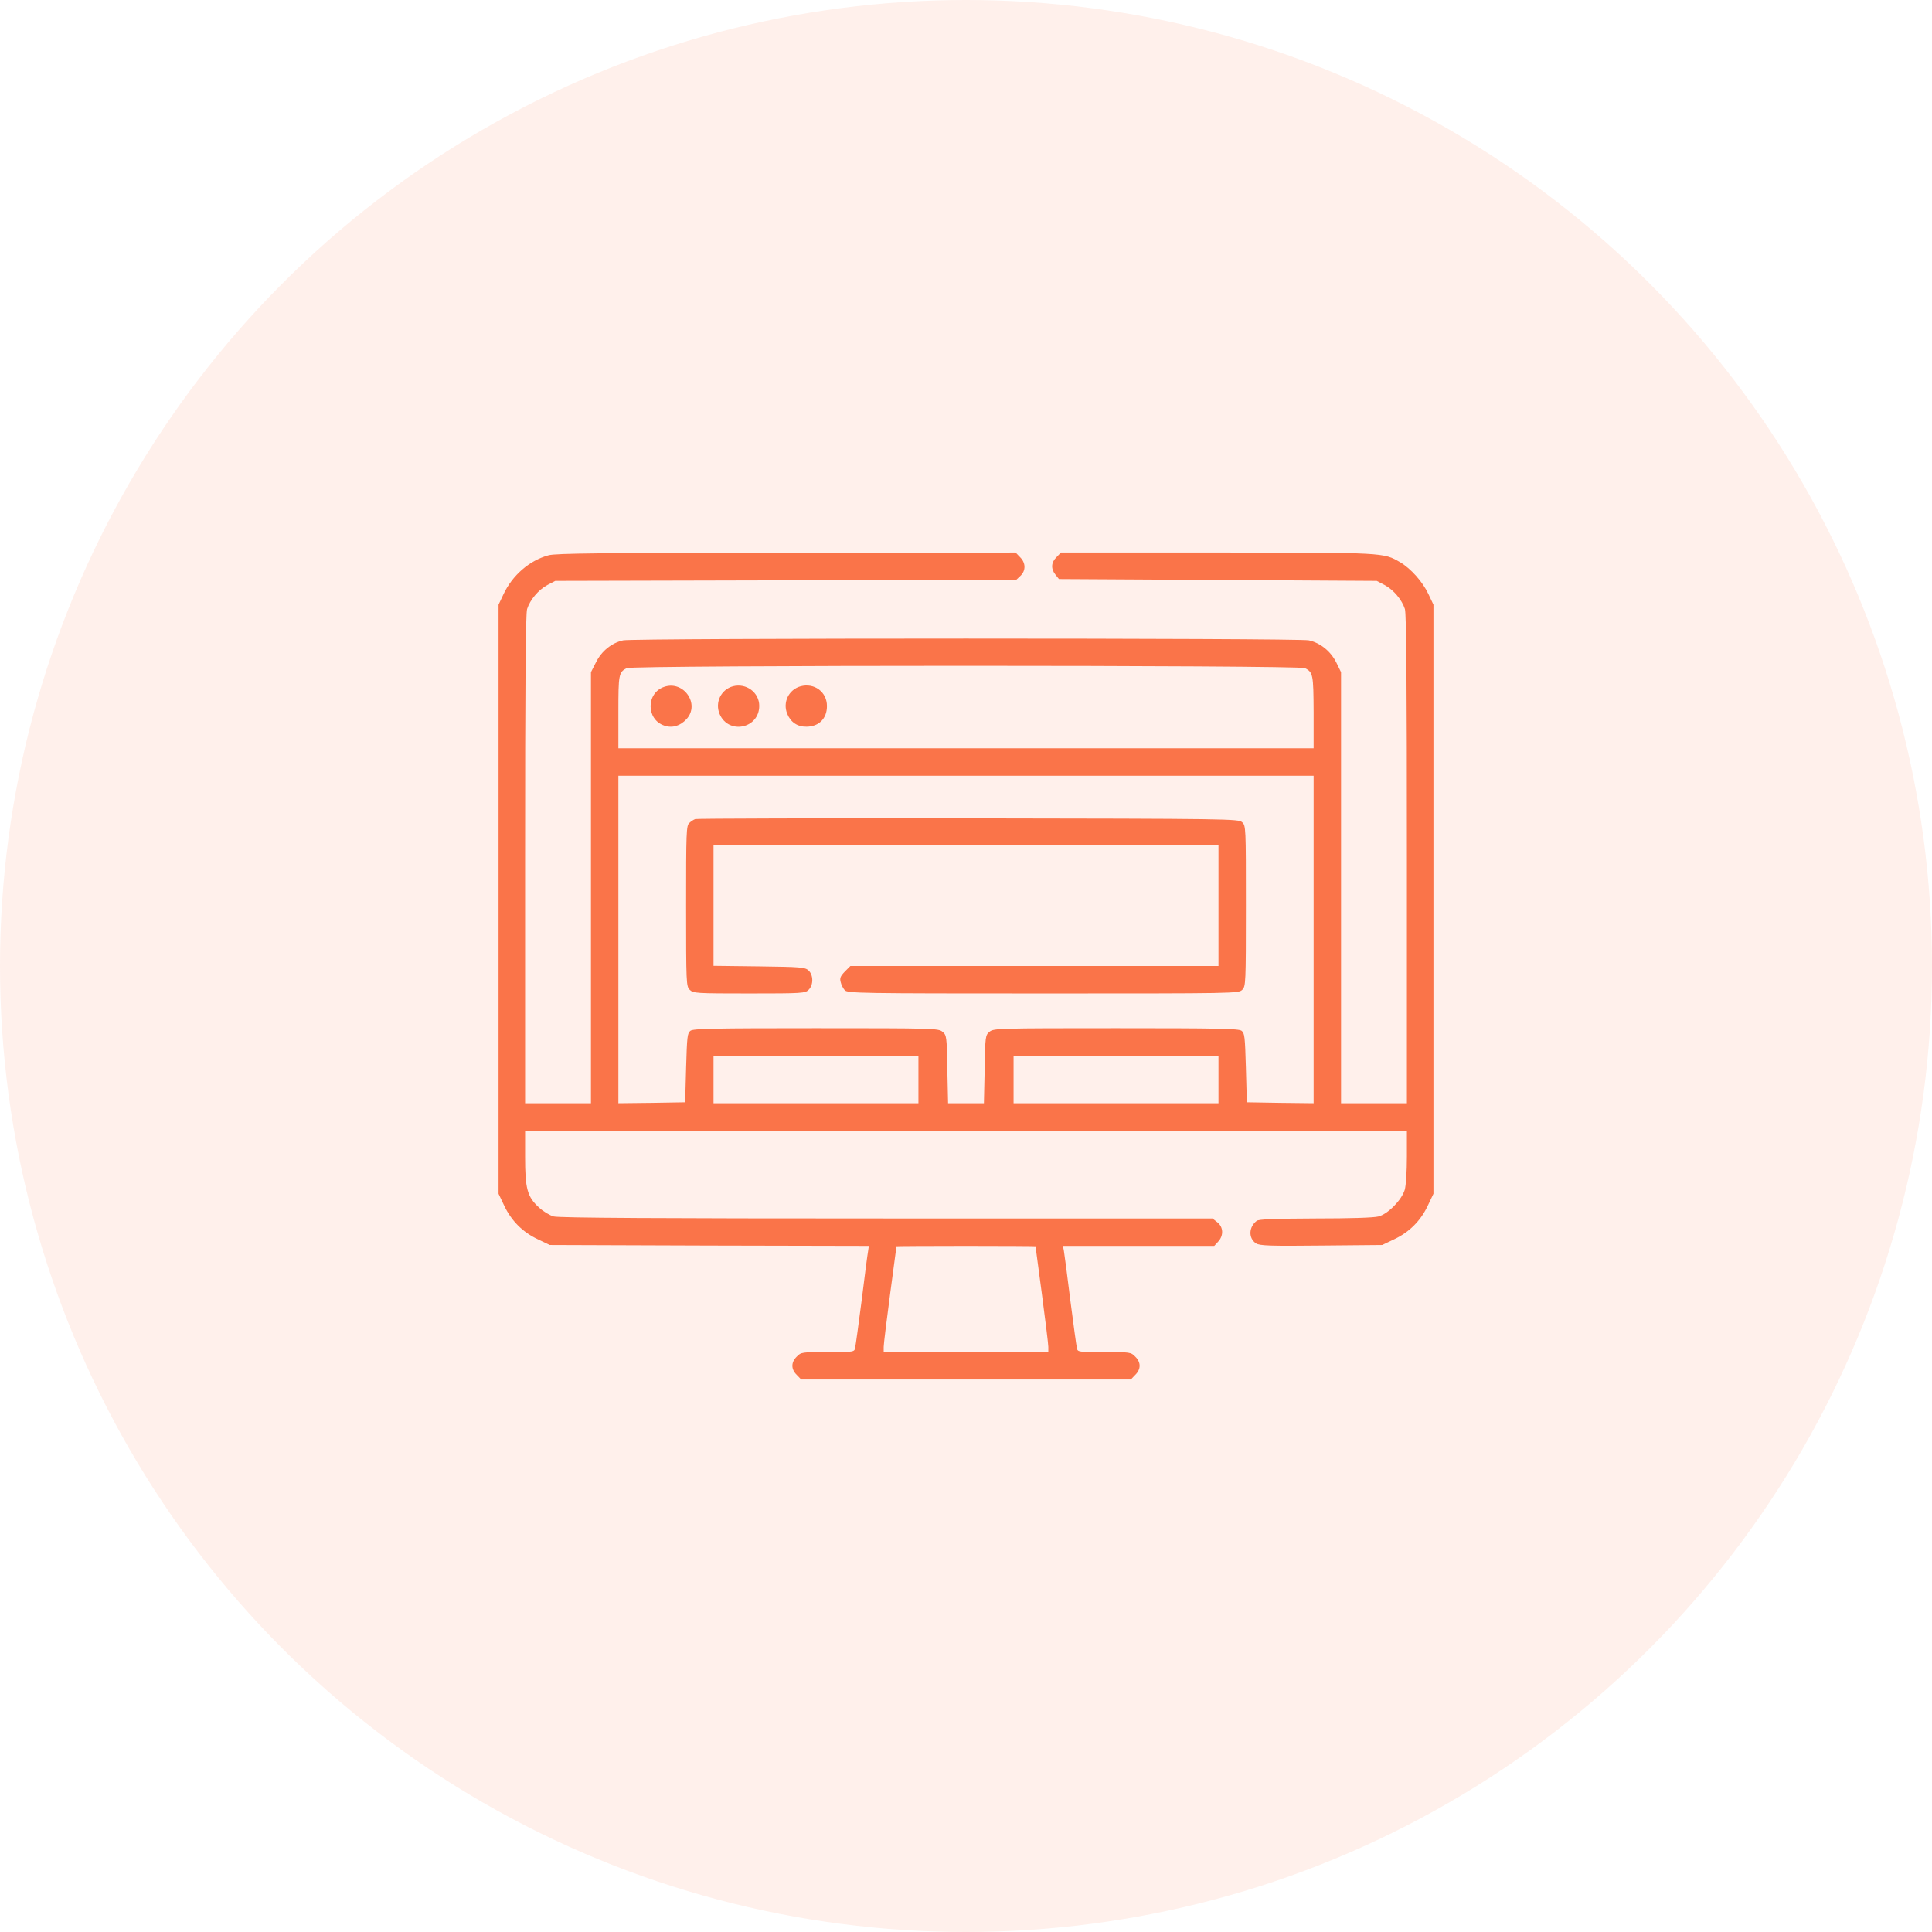 <svg width="66" height="66" viewBox="0 0 66 66" fill="none" xmlns="http://www.w3.org/2000/svg">
<circle cx="33" cy="33" r="33" fill="#FB6739" fill-opacity="0.1"/>
<path d="M18.738 18.969C18.087 19.144 17.5 19.656 17.2 20.3L17.031 20.656V30.719V40.781L17.225 41.188C17.469 41.706 17.856 42.094 18.375 42.337L18.781 42.531L24.231 42.55L29.681 42.562L29.656 42.737C29.637 42.831 29.538 43.581 29.438 44.406C29.331 45.231 29.231 45.969 29.212 46.044C29.188 46.188 29.169 46.188 28.275 46.188C27.394 46.188 27.363 46.194 27.219 46.344C27.019 46.538 27.019 46.775 27.219 46.969L27.369 47.125H33H38.631L38.781 46.969C38.981 46.775 38.981 46.538 38.781 46.344C38.638 46.194 38.606 46.188 37.725 46.188C36.831 46.188 36.812 46.188 36.788 46.05C36.769 45.969 36.669 45.231 36.562 44.406C36.462 43.581 36.362 42.831 36.344 42.731L36.312 42.562H38.9H41.481L41.612 42.419C41.806 42.212 41.794 41.919 41.587 41.756L41.419 41.625H30.288C22.575 41.625 19.081 41.606 18.913 41.556C18.781 41.519 18.55 41.381 18.406 41.244C18.012 40.881 17.938 40.606 17.938 39.519V38.625H33H48.062V39.506C48.062 40.025 48.031 40.5 47.987 40.65C47.881 40.994 47.419 41.469 47.094 41.556C46.938 41.6 46.119 41.625 44.938 41.625C43.538 41.631 43.006 41.65 42.931 41.706C42.656 41.919 42.644 42.3 42.906 42.475C43.031 42.556 43.369 42.569 45.138 42.55L47.219 42.531L47.625 42.337C48.144 42.094 48.531 41.706 48.775 41.188L48.969 40.781V30.719V20.656L48.8 20.3C48.606 19.881 48.2 19.425 47.831 19.206C47.256 18.875 47.331 18.875 41.575 18.875H36.244L36.094 19.031C35.906 19.212 35.894 19.431 36.056 19.631L36.175 19.781L41.606 19.812L47.031 19.844L47.294 19.981C47.612 20.15 47.894 20.494 47.994 20.806C48.044 20.981 48.062 23.312 48.062 29.369V37.688H46.938H45.812V30.325V22.962L45.644 22.619C45.45 22.244 45.106 21.962 44.712 21.875C44.388 21.794 21.613 21.794 21.288 21.875C20.894 21.962 20.55 22.244 20.363 22.619L20.188 22.962V30.325V37.688H19.062H17.938V29.369C17.938 23.312 17.956 20.981 18.006 20.806C18.106 20.494 18.387 20.15 18.706 19.981L18.969 19.844L26.844 19.825L34.712 19.812L34.856 19.675C35.05 19.494 35.044 19.225 34.844 19.031L34.694 18.875L26.863 18.881C20.644 18.887 18.969 18.9 18.738 18.969ZM44.581 22.825C44.856 22.969 44.869 23.038 44.875 24.325V25.562H33H21.125V24.325C21.125 23.038 21.137 22.969 21.406 22.825C21.594 22.719 44.394 22.719 44.581 22.825ZM44.875 32.094V37.688L43.737 37.675L42.594 37.656L42.562 36.481C42.531 35.406 42.519 35.294 42.413 35.212C42.306 35.138 41.619 35.125 38.119 35.125C34.112 35.125 33.944 35.131 33.806 35.244C33.663 35.362 33.656 35.394 33.638 36.525L33.612 37.688H33H32.388L32.362 36.525C32.344 35.394 32.337 35.362 32.194 35.244C32.056 35.131 31.887 35.125 27.881 35.125C24.381 35.125 23.694 35.138 23.587 35.212C23.481 35.294 23.469 35.406 23.438 36.481L23.406 37.656L22.269 37.675L21.125 37.688V32.094V26.5H33H44.875V32.094ZM31.375 36.875V37.688H27.875H24.375V36.875V36.062H27.875H31.375V36.875ZM41.625 36.875V37.688H38.125H34.625V36.875V36.062H38.125H41.625V36.875ZM35.375 42.575C35.375 42.587 35.475 43.325 35.594 44.219C35.712 45.112 35.812 45.919 35.812 46.013V46.188H33H30.188V46.013C30.188 45.919 30.288 45.112 30.406 44.219C30.525 43.325 30.625 42.587 30.625 42.575C30.625 42.569 31.694 42.562 33 42.562C34.306 42.562 35.375 42.569 35.375 42.575Z" fill="#FA7449"/>
<path d="M22.694 23.462C22.069 23.669 22.069 24.581 22.694 24.788C22.969 24.881 23.238 24.8 23.456 24.562C23.919 24.05 23.356 23.238 22.694 23.462Z" fill="#FA7449"/>
<path d="M25.037 23.444C24.631 23.556 24.419 23.994 24.581 24.387C24.881 25.106 25.937 24.894 25.937 24.113C25.937 23.656 25.494 23.325 25.037 23.444Z" fill="#FA7449"/>
<path d="M27.35 23.444C26.944 23.556 26.731 23.994 26.894 24.387C27.012 24.675 27.244 24.831 27.556 24.825C27.981 24.819 28.25 24.544 28.25 24.119C28.25 23.637 27.819 23.319 27.35 23.444Z" fill="#FA7449"/>
<path d="M23.75 27.981C23.7 28 23.606 28.056 23.55 28.113C23.444 28.2 23.438 28.413 23.438 30.95C23.438 33.606 23.444 33.694 23.562 33.812C23.681 33.931 23.769 33.938 25.594 33.938C27.419 33.938 27.506 33.931 27.625 33.812C27.794 33.644 27.788 33.306 27.619 33.15C27.5 33.044 27.356 33.031 25.931 33.013L24.375 32.994V30.938V28.875H33H41.625V30.938V33H35.337H29.05L28.863 33.188C28.712 33.344 28.681 33.413 28.719 33.55C28.738 33.644 28.806 33.769 28.856 33.825C28.95 33.931 29.356 33.938 35.638 33.938C42.231 33.938 42.312 33.938 42.438 33.812C42.556 33.694 42.562 33.606 42.562 30.95C42.562 28.244 42.562 28.206 42.431 28.087C42.3 27.975 42.05 27.969 33.069 27.956C27.994 27.95 23.8 27.962 23.75 27.981Z" fill="#FA7449"/>
</svg>
